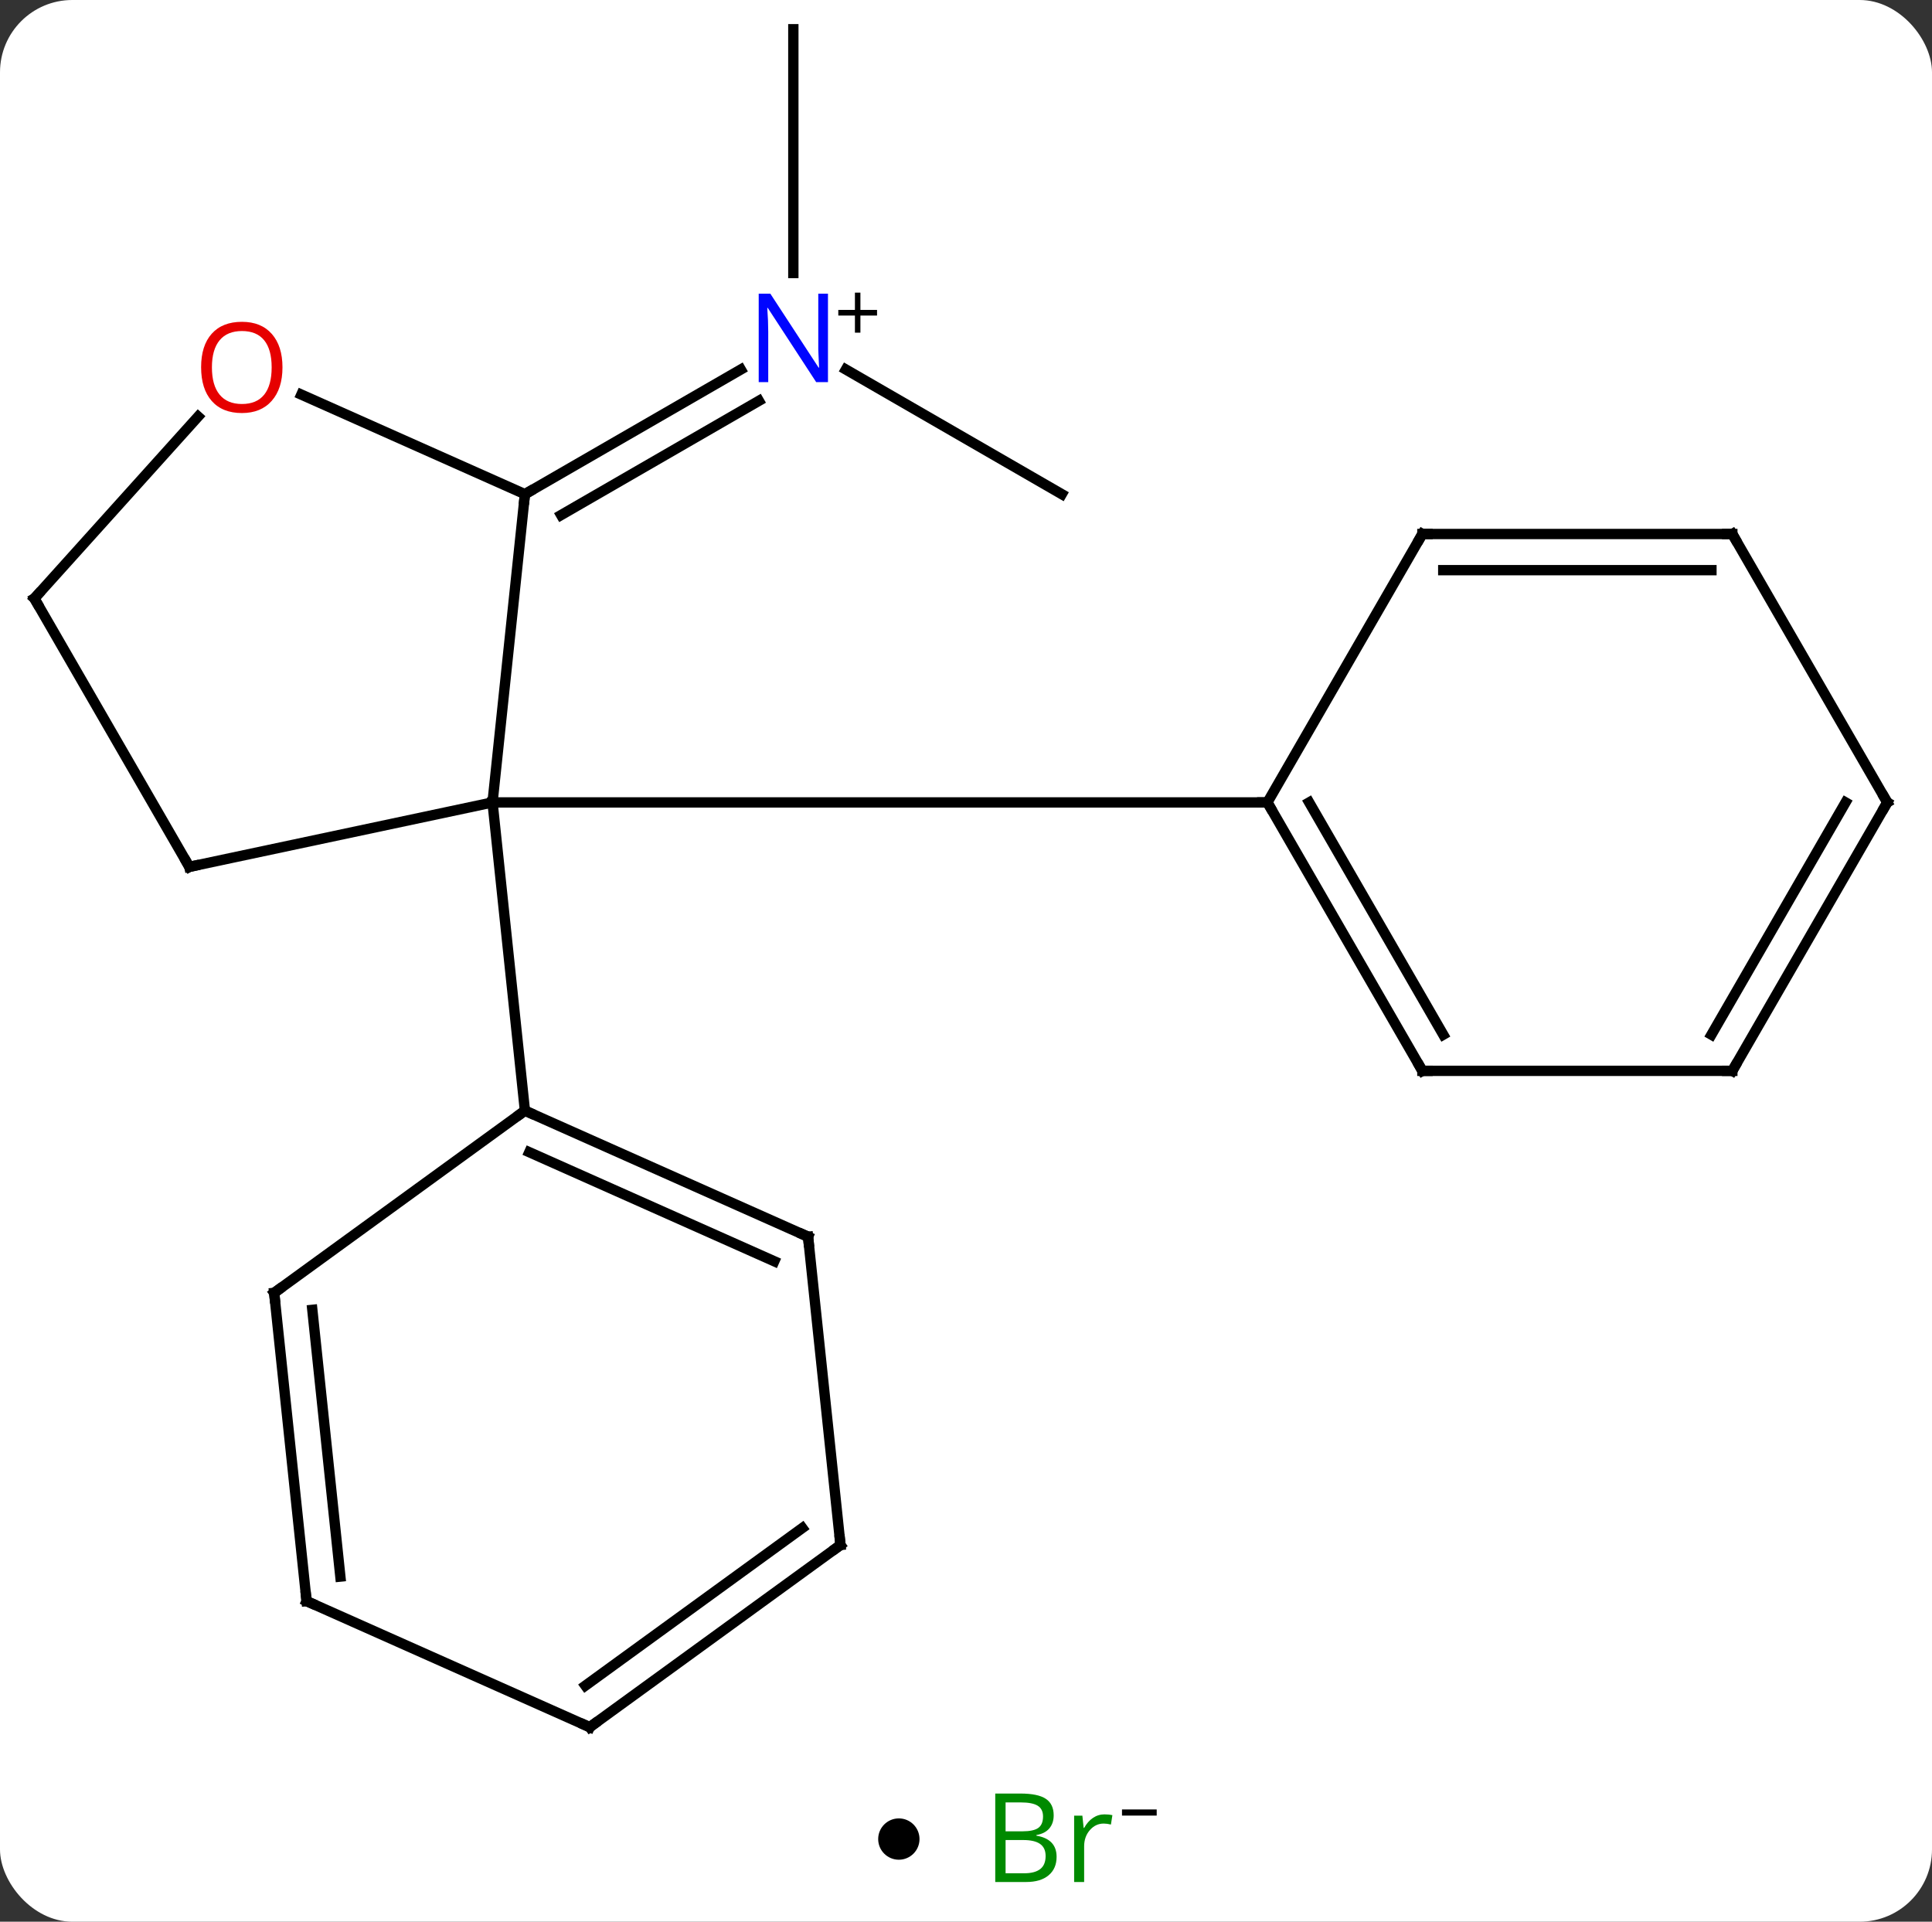 <svg width="187" viewBox="0 0 187 186" style="fill-opacity:1; color-rendering:auto; color-interpolation:auto; text-rendering:auto; stroke:black; stroke-linecap:square; stroke-miterlimit:10; shape-rendering:auto; stroke-opacity:1; fill:black; stroke-dasharray:none; font-weight:normal; stroke-width:1; font-family:'Open Sans'; font-style:normal; stroke-linejoin:miter; font-size:12; stroke-dashoffset:0; image-rendering:auto;" height="186" class="cas-substance-image" xmlns:xlink="http://www.w3.org/1999/xlink" xmlns="http://www.w3.org/2000/svg"><rect x="0" y="0" width="187" height="186" fill="#333333" stroke="none"/><svg class="cas-substance-single-component"><rect y="0" x="0" width="187" stroke="none" ry="7" rx="7" height="186" fill="white" class="cas-substance-group"/><svg y="0" x="0" width="187" viewBox="0 0 187 171" style="fill:black;" height="171" class="cas-substance-single-component-image"><svg><g><g transform="translate(93,85)" style="text-rendering:geometricPrecision; color-rendering:optimizeQuality; color-interpolation:linearRGB; stroke-linecap:butt; image-rendering:optimizeQuality;"><line y2="-82.17" y1="-58.576" x2="-16.212" x1="-16.212" style="fill:none;"/><line y2="-37.17" y1="-49.235" x2="9.771" x1="-11.128" style="fill:none;"/><line y2="-37.17" y1="-49.235" x2="-42.192" x1="-21.296" style="fill:none;"/><line y2="-35.149" y1="-46.204" x2="-38.692" x1="-19.546" style="fill:none;"/><line y2="-37.17" y1="-7.335" x2="-42.192" x1="-45.327" style="fill:none;"/><line y2="-1.098" y1="-7.335" x2="-74.673" x1="-45.327" style="fill:none;"/><line y2="22.5" y1="-7.335" x2="-42.192" x1="-45.327" style="fill:none;"/><line y2="-7.335" y1="-7.335" x2="29.673" x1="-45.327" style="fill:none;"/><line y2="-46.807" y1="-37.17" x2="-63.833" x1="-42.192" style="fill:none;"/><line y2="-27.078" y1="-1.098" x2="-89.673" x1="-74.673" style="fill:none;"/><line y2="-27.078" y1="-44.68" x2="-89.673" x1="-73.824" style="fill:none;"/><line y2="34.701" y1="22.5" x2="-14.787" x1="-42.192" style="fill:none;"/><line y2="37.077" y1="26.519" x2="-18.057" x1="-41.77" style="fill:none;"/><line y2="40.134" y1="22.5" x2="-66.462" x1="-42.192" style="fill:none;"/><line y2="64.539" y1="34.701" x2="-11.649" x1="-14.787" style="fill:none;"/><line y2="69.969" y1="40.134" x2="-63.327" x1="-66.462" style="fill:none;"/><line y2="67.594" y1="41.778" x2="-60.057" x1="-62.77" style="fill:none;"/><line y2="82.17" y1="64.539" x2="-35.919" x1="-11.649" style="fill:none;"/><line y2="78.151" y1="62.895" x2="-36.341" x1="-15.341" style="fill:none;"/><line y2="82.17" y1="69.969" x2="-35.919" x1="-63.327" style="fill:none;"/><line y2="18.645" y1="-7.335" x2="44.673" x1="29.673" style="fill:none;"/><line y2="15.145" y1="-7.335" x2="46.694" x1="33.715" style="fill:none;"/><line y2="-33.315" y1="-7.335" x2="44.673" x1="29.673" style="fill:none;"/><line y2="18.645" y1="18.645" x2="74.673" x1="44.673" style="fill:none;"/><line y2="-33.315" y1="-33.315" x2="74.673" x1="44.673" style="fill:none;"/><line y2="-29.815" y1="-29.815" x2="72.652" x1="46.694" style="fill:none;"/><line y2="-7.335" y1="18.645" x2="89.673" x1="74.673" style="fill:none;"/><line y2="-7.335" y1="15.145" x2="85.632" x1="72.652" style="fill:none;"/><line y2="-7.335" y1="-33.315" x2="89.673" x1="74.673" style="fill:none;"/></g><g transform="translate(93,85)" style="fill:rgb(0,5,255); text-rendering:geometricPrecision; color-rendering:optimizeQuality; image-rendering:optimizeQuality; font-family:'Open Sans'; stroke:rgb(0,5,255); color-interpolation:linearRGB;"><path style="stroke:none;" d="M-12.86 -48.014 L-14.001 -48.014 L-18.689 -55.201 L-18.735 -55.201 Q-18.642 -53.936 -18.642 -52.889 L-18.642 -48.014 L-19.564 -48.014 L-19.564 -56.576 L-18.439 -56.576 L-13.767 -49.42 L-13.72 -49.42 Q-13.72 -49.576 -13.767 -50.436 Q-13.814 -51.295 -13.798 -51.67 L-13.798 -56.576 L-12.86 -56.576 L-12.86 -48.014 Z"/><path style="fill:black; stroke:none;" d="M-9.72 -55.004 L-8.11 -55.004 L-8.11 -54.458 L-9.72 -54.458 L-9.72 -52.801 L-10.251 -52.801 L-10.251 -54.458 L-11.86 -54.458 L-11.86 -55.004 L-10.251 -55.004 L-10.251 -56.676 L-9.72 -56.676 L-9.72 -55.004 Z"/></g><g transform="translate(93,85)" style="stroke-linecap:butt; font-size:8.4px; text-rendering:geometricPrecision; color-rendering:optimizeQuality; image-rendering:optimizeQuality; font-family:'Open Sans'; color-interpolation:linearRGB; stroke-miterlimit:5;"><path style="fill:none;" d="M-41.759 -37.42 L-42.192 -37.17 L-42.244 -36.673"/><path style="fill:none;" d="M-74.184 -1.202 L-74.673 -1.098 L-74.923 -1.531"/><path style="fill:rgb(230,0,0); stroke:none;" d="M-65.659 -49.444 Q-65.659 -47.382 -66.699 -46.202 Q-67.738 -45.022 -69.581 -45.022 Q-71.472 -45.022 -72.503 -46.187 Q-73.534 -47.351 -73.534 -49.46 Q-73.534 -51.554 -72.503 -52.702 Q-71.472 -53.851 -69.581 -53.851 Q-67.722 -53.851 -66.691 -52.679 Q-65.659 -51.507 -65.659 -49.444 ZM-72.488 -49.444 Q-72.488 -47.71 -71.745 -46.804 Q-71.003 -45.897 -69.581 -45.897 Q-68.159 -45.897 -67.433 -46.796 Q-66.706 -47.694 -66.706 -49.444 Q-66.706 -51.179 -67.433 -52.069 Q-68.159 -52.96 -69.581 -52.96 Q-71.003 -52.96 -71.745 -52.062 Q-72.488 -51.163 -72.488 -49.444 Z"/><path style="fill:none;" d="M-89.423 -26.645 L-89.673 -27.078 L-89.338 -27.45"/><path style="fill:none;" d="M-41.735 22.703 L-42.192 22.5 L-42.596 22.794"/><path style="fill:none;" d="M-15.244 34.498 L-14.787 34.701 L-14.735 35.198"/><path style="fill:none;" d="M-66.058 39.84 L-66.462 40.134 L-66.41 40.631"/><path style="fill:none;" d="M-11.701 64.042 L-11.649 64.539 L-12.053 64.833"/><path style="fill:none;" d="M-63.379 69.472 L-63.327 69.969 L-62.87 70.172"/><path style="fill:none;" d="M-35.514 81.876 L-35.919 82.17 L-36.376 81.967"/><path style="fill:none;" d="M29.923 -6.902 L29.673 -7.335 L29.173 -7.335"/><path style="fill:none;" d="M44.423 18.212 L44.673 18.645 L45.173 18.645"/><path style="fill:none;" d="M44.423 -32.882 L44.673 -33.315 L45.173 -33.315"/><path style="fill:none;" d="M74.173 18.645 L74.673 18.645 L74.923 18.212"/><path style="fill:none;" d="M74.173 -33.315 L74.673 -33.315 L74.923 -32.882"/><path style="fill:none;" d="M89.423 -6.902 L89.673 -7.335 L89.423 -7.768"/></g></g></svg></svg><svg y="171" x="85" class="cas-substance-saf"><svg y="5" x="0" width="4" style="fill:black;" height="4" class="cas-substance-saf-dot"><circle stroke="none" r="2" fill="black" cy="2" cx="2"/></svg><svg y="0" x="8" width="22" style="fill:black;" height="15" class="cas-substance-saf-image"><svg><g><g transform="translate(9,7)" style="fill:rgb(0,138,0); text-rendering:geometricPrecision; color-rendering:optimizeQuality; image-rendering:optimizeQuality; font-family:'Open Sans'; stroke:rgb(0,138,0); color-interpolation:linearRGB;"><path style="stroke:none;" d="M-5.669 -4.406 L-3.247 -4.406 Q-1.544 -4.406 -0.778 -3.898 Q-0.013 -3.391 -0.013 -2.297 Q-0.013 -1.531 -0.435 -1.031 Q-0.856 -0.531 -1.685 -0.391 L-1.685 -0.328 Q0.269 0 0.269 1.719 Q0.269 2.859 -0.505 3.508 Q-1.278 4.156 -2.669 4.156 L-5.669 4.156 L-5.669 -4.406 ZM-4.669 -0.75 L-3.028 -0.75 Q-1.966 -0.75 -1.505 -1.078 Q-1.044 -1.406 -1.044 -2.188 Q-1.044 -2.906 -1.56 -3.227 Q-2.075 -3.547 -3.2 -3.547 L-4.669 -3.547 L-4.669 -0.75 ZM-4.669 0.094 L-4.669 3.312 L-2.872 3.312 Q-1.841 3.312 -1.317 2.906 Q-0.794 2.5 -0.794 1.641 Q-0.794 0.844 -1.333 0.469 Q-1.872 0.094 -2.966 0.094 L-4.669 0.094 ZM4.903 -2.391 Q5.325 -2.391 5.669 -2.312 L5.528 -1.406 Q5.138 -1.5 4.825 -1.5 Q4.044 -1.5 3.489 -0.867 Q2.935 -0.234 2.935 0.703 L2.935 4.156 L1.966 4.156 L1.966 -2.266 L2.763 -2.266 L2.888 -1.078 L2.935 -1.078 Q3.278 -1.703 3.786 -2.047 Q4.294 -2.391 4.903 -2.391 Z"/><path style="fill:black; stroke:none;" d="M6.599 -2.272 L6.599 -2.866 L9.958 -2.866 L9.958 -2.272 L6.599 -2.272 Z"/></g></g></svg></svg></svg></svg></svg>